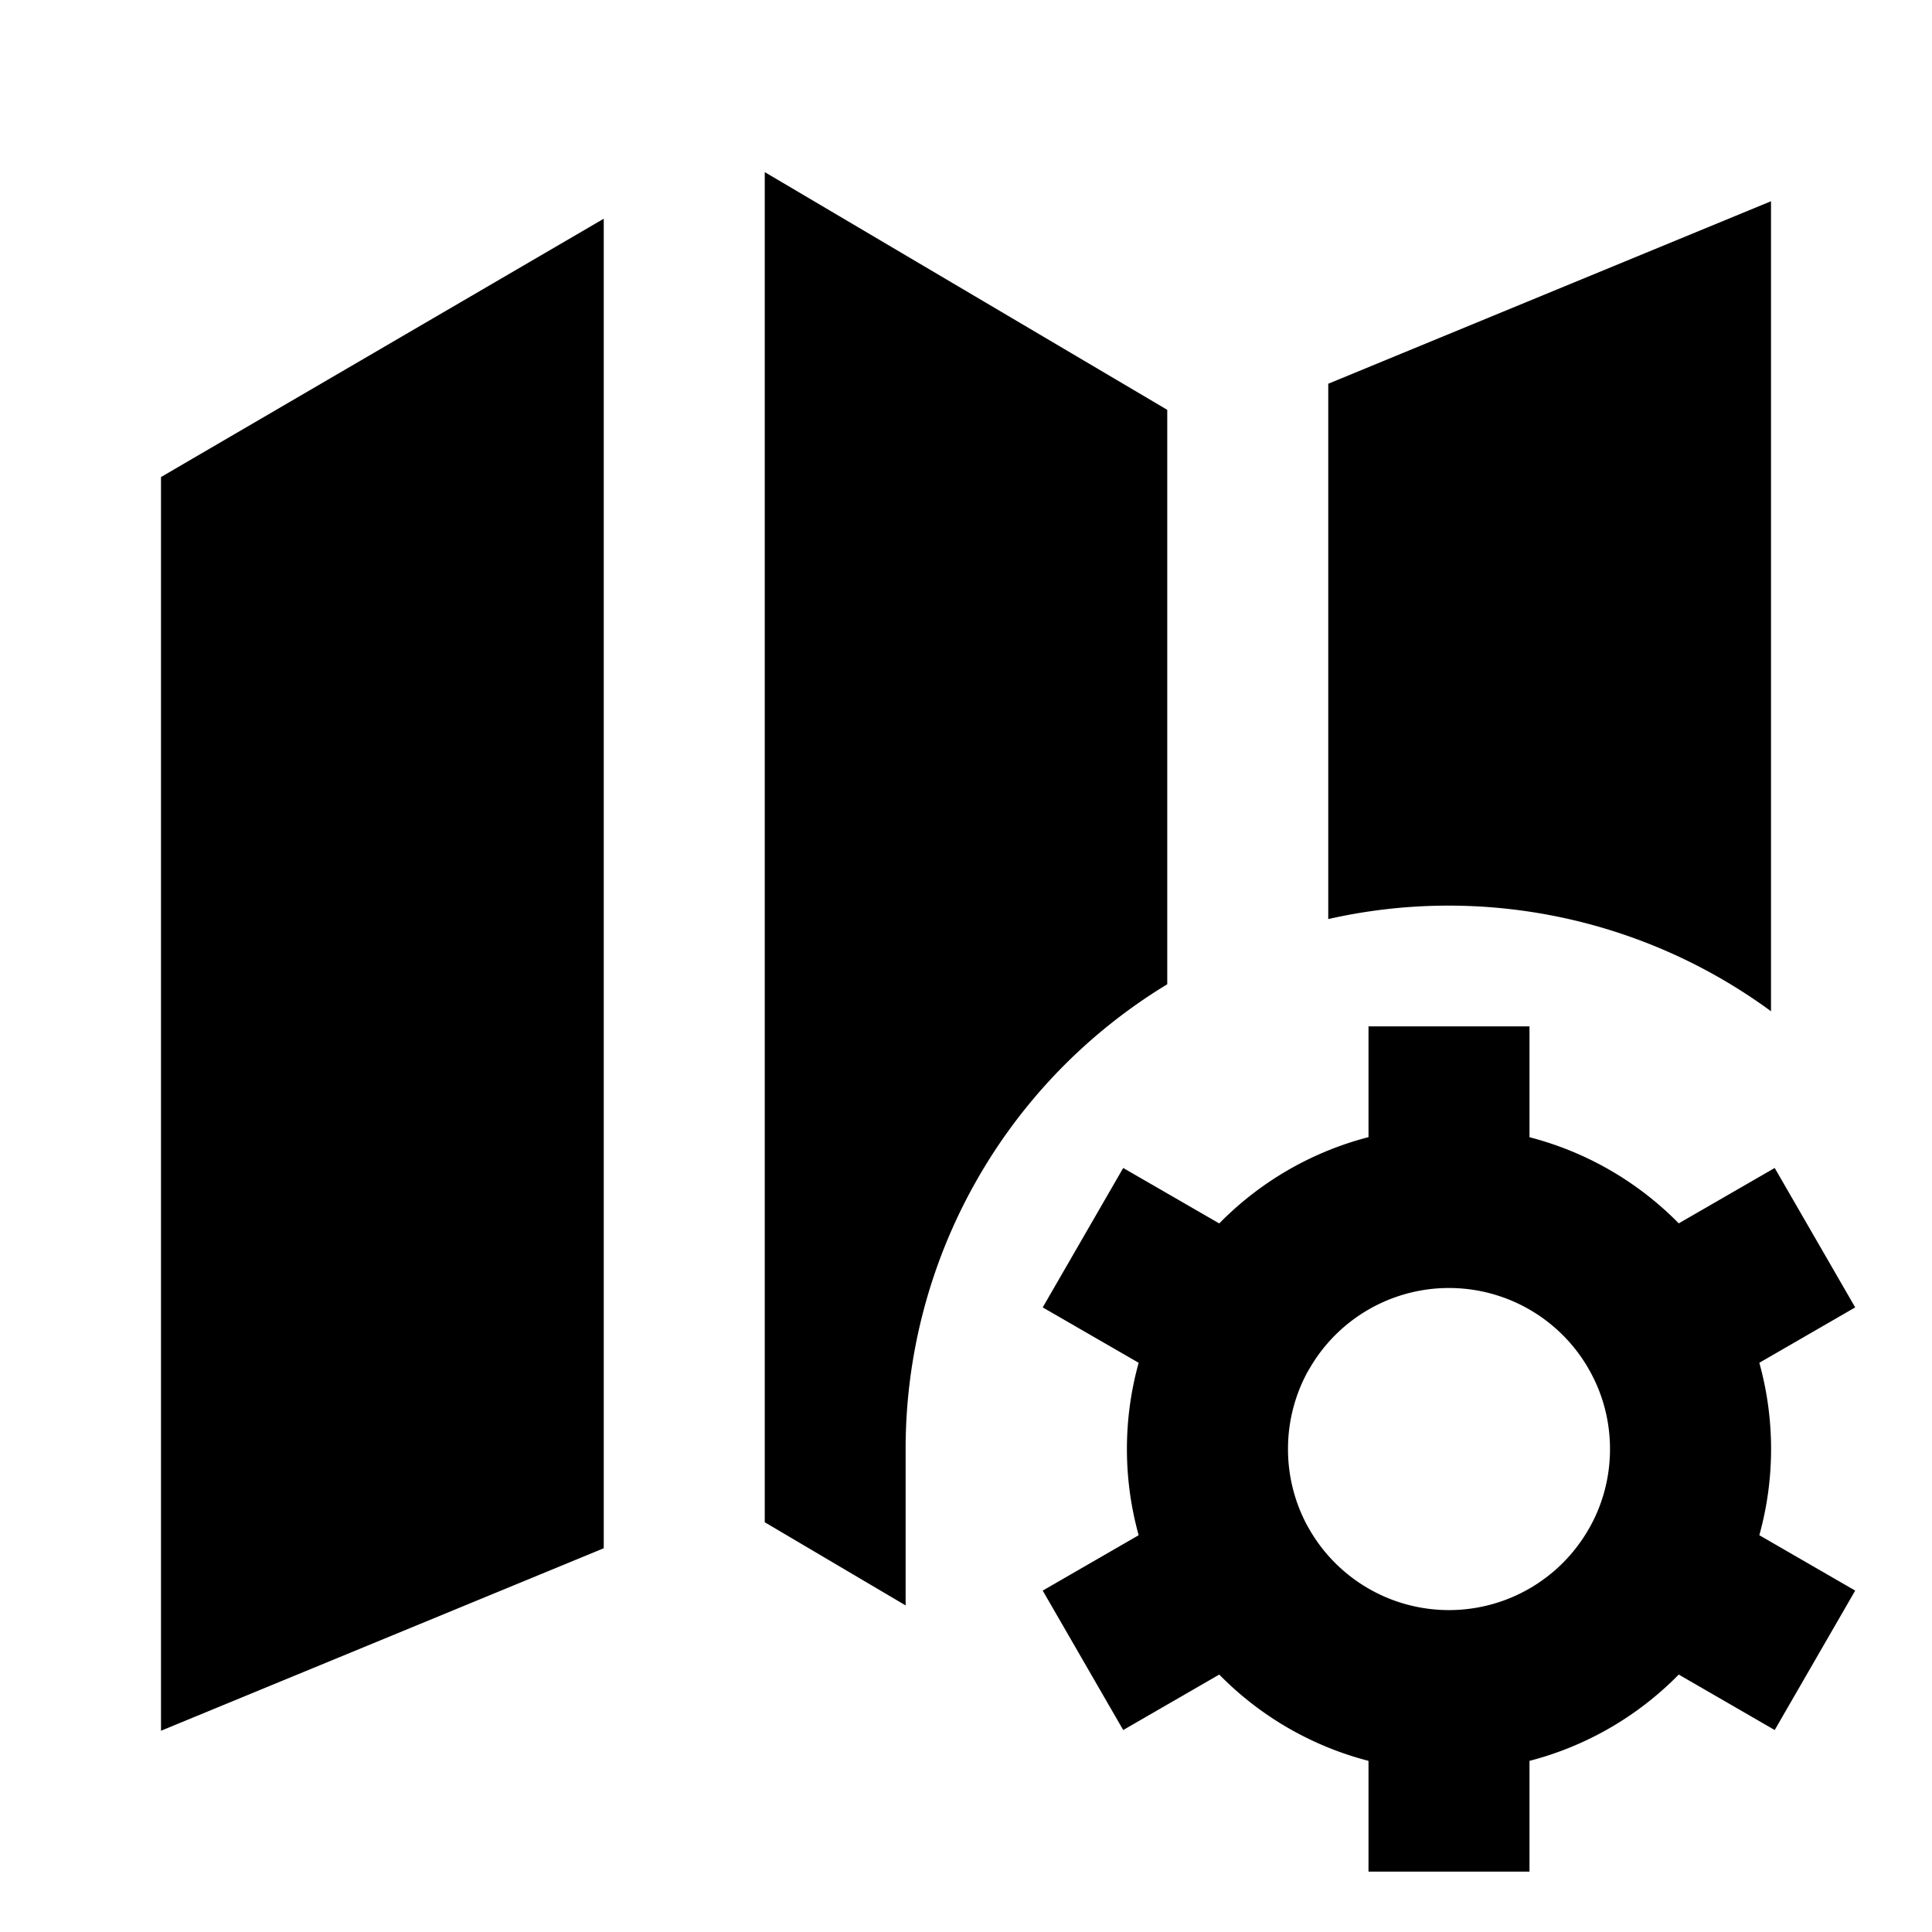 <svg xmlns="http://www.w3.org/2000/svg" xmlns:xlink="http://www.w3.org/1999/xlink" width="24" height="24" viewBox="0 0 24 24"><path fill="currentColor" d="M7.5 2.717L2 5.926V21.5l5.5-2.267zm2 16.193l1.75 1.033V18a6.75 6.75 0 0 1 3.25-5.773V5.091l-5-2.953zM22 2.5v10.062a6.77 6.77 0 0 0-5.5-1.145v-6.65zm-3 11.626V12.75h-2v1.376a4 4 0 0 0-1.854 1.072l-1.193-.689l-1 1.732l1.192.688a4 4 0 0 0 0 2.142l-1.192.688l1 1.732l1.193-.689A4 4 0 0 0 17 21.874v1.376h2v-1.376a4 4 0 0 0 1.854-1.072l1.192.689l1-1.732l-1.191-.688a4 4 0 0 0 0-2.142l1.191-.688l-1-1.732l-1.192.688A4 4 0 0 0 19 14.127m-2.715 2.844a2 2 0 0 1 3.43 0l.036.063c.159.287.249.616.249.967c0 .35-.09.68-.249.967l-.037.063a2 2 0 0 1-3.429 0l-.037-.063A2 2 0 0 1 16 18a2 2 0 0 1 .248-.967z"/></svg>